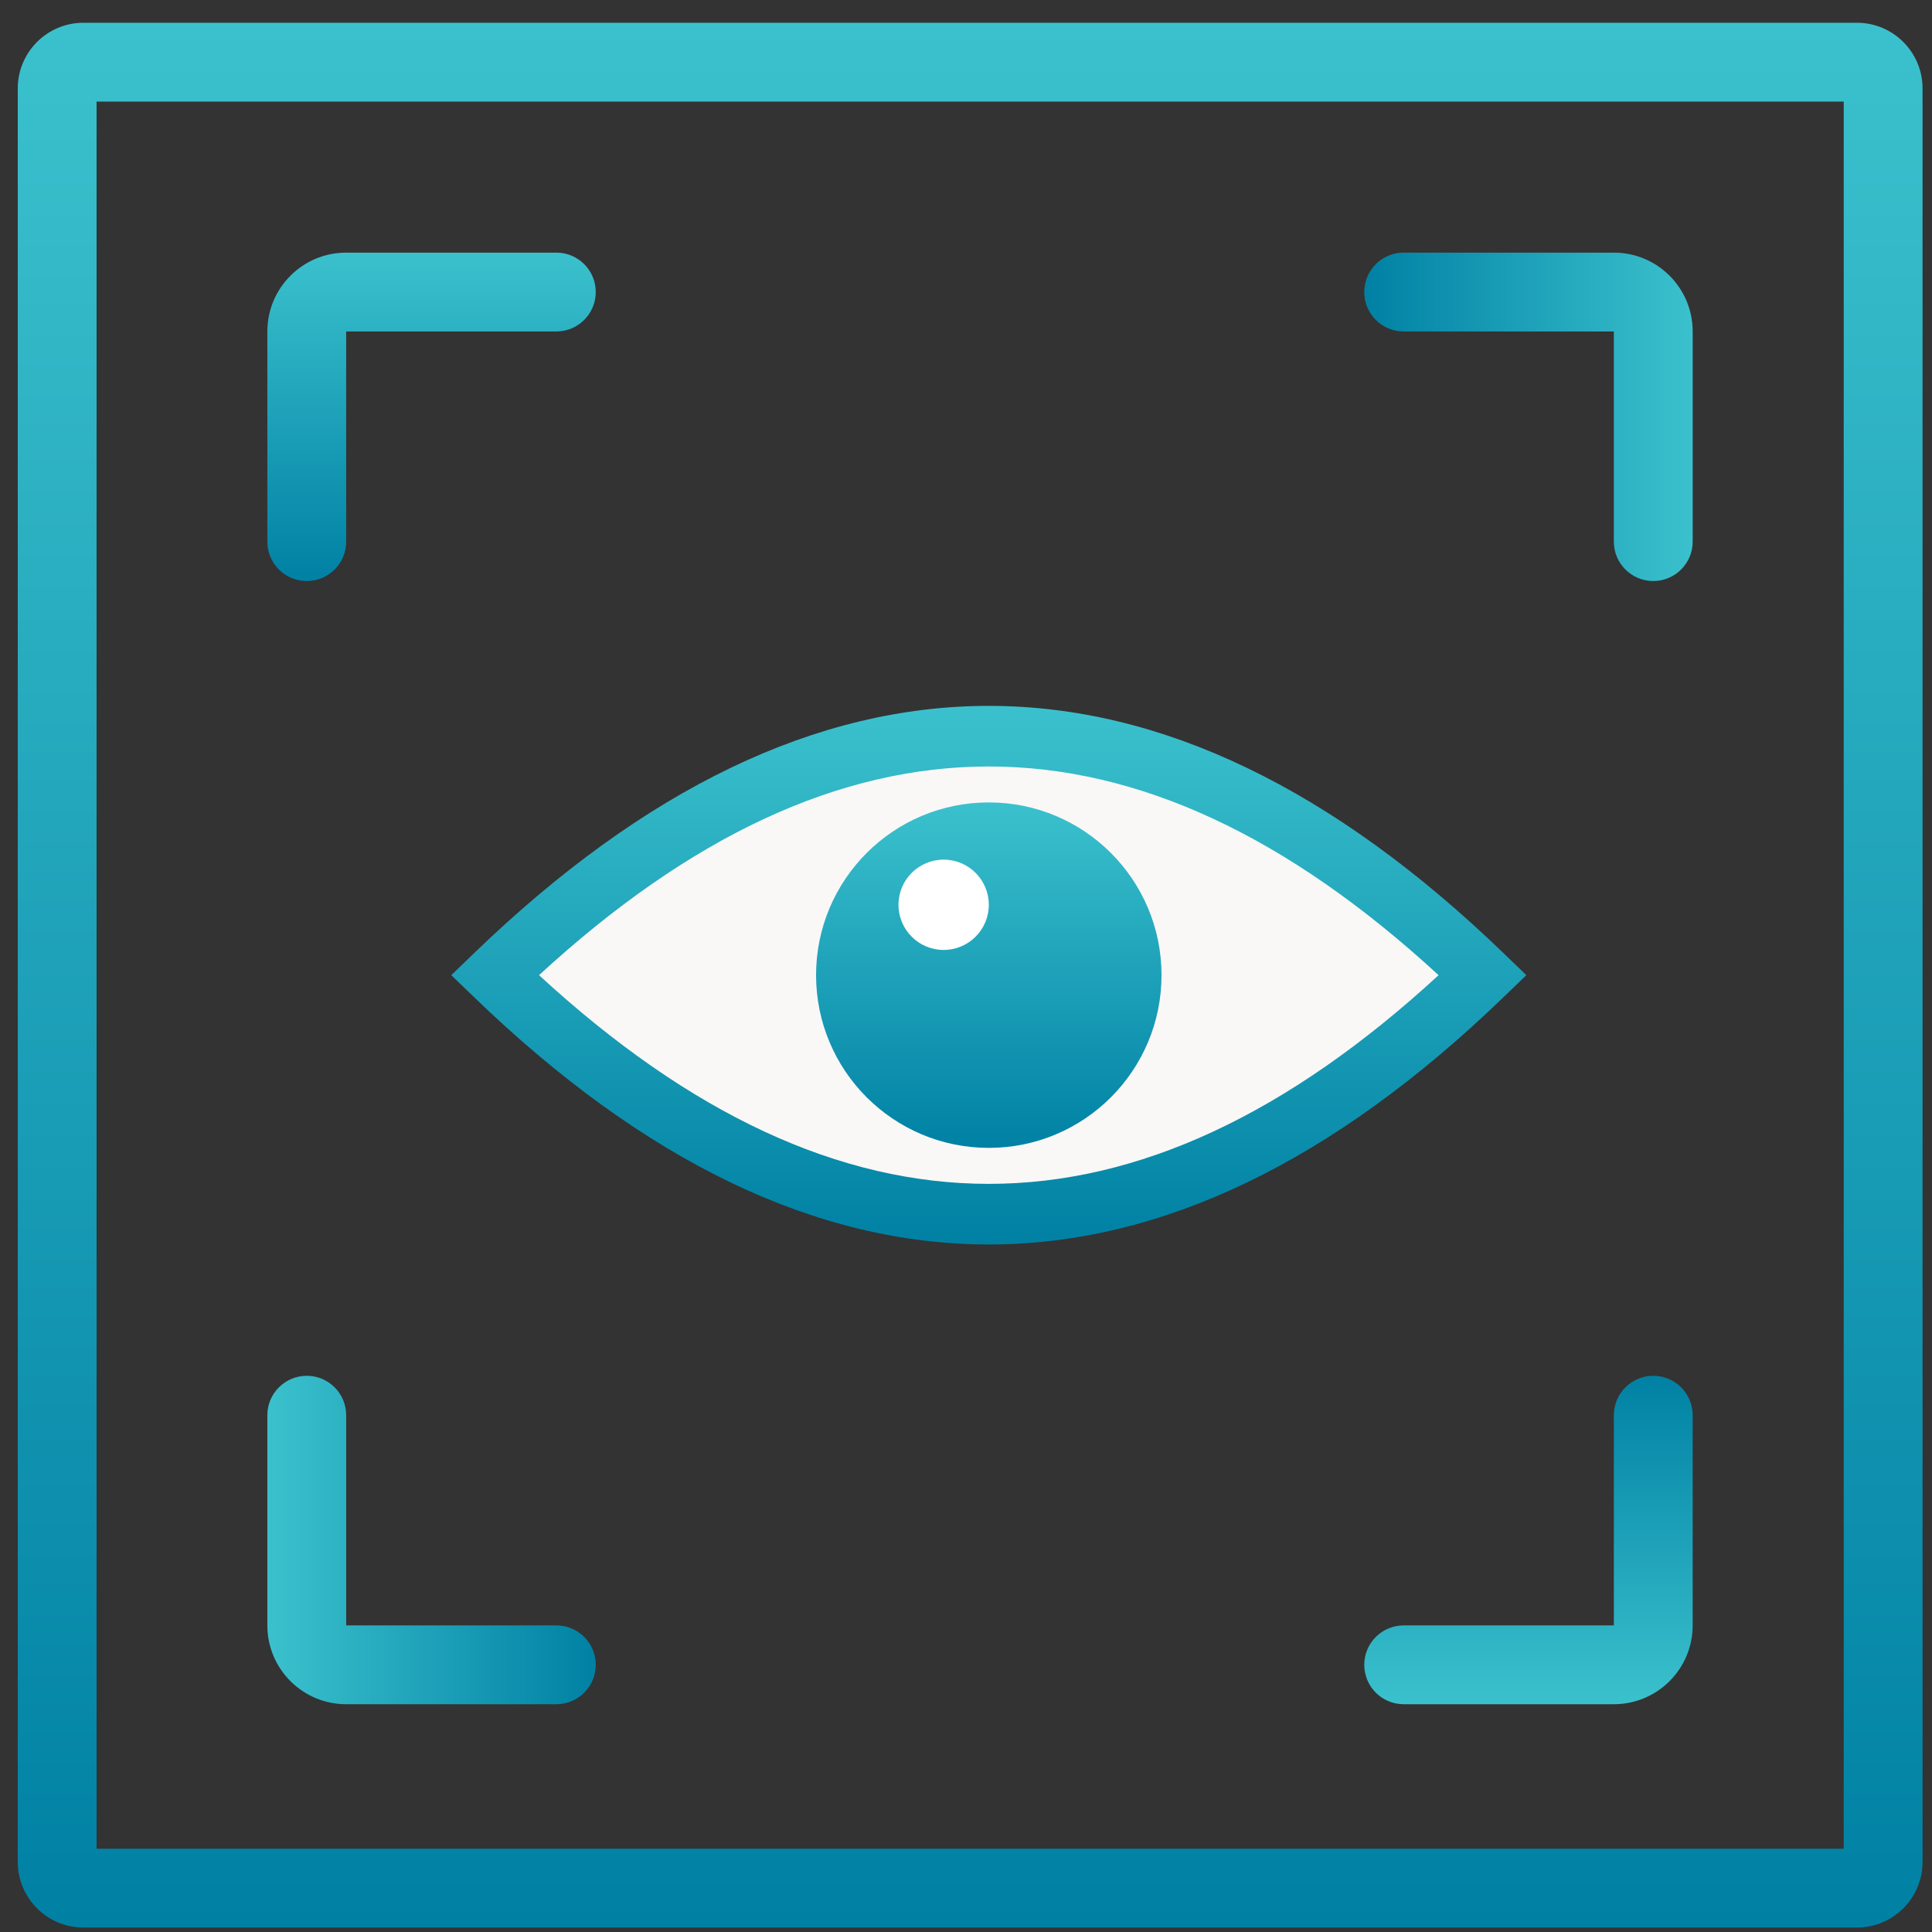 <svg width="71" height="71" viewBox="0 0 71 71" fill="none" xmlns="http://www.w3.org/2000/svg">
<rect x="0" y="0" width="71" height="71" fill="#333333" stroke="none"/>
<path fill-rule="evenodd" clip-rule="evenodd" d="M3.549 3.733V67.94H67.756V3.733H3.549ZM3.067 0.836C1.734 0.836 0.653 1.917 0.653 3.25V68.422C0.653 69.756 1.734 70.836 3.067 70.836H68.239C69.572 70.836 70.653 69.756 70.653 68.422V3.25C70.653 1.917 69.572 0.836 68.239 0.836H3.067Z" fill="url(#paint0_linear_2_281)"/>
<path d="M54.488 35.836C42.388 47.522 30.288 47.522 18.185 35.836C30.286 24.149 42.386 24.149 54.488 35.836Z" fill="#F9F8F7"/>
<path fill-rule="evenodd" clip-rule="evenodd" d="M59.308 9.284C60.908 9.284 62.205 10.581 62.205 12.181L62.205 19.905C62.205 20.705 61.556 21.353 60.756 21.353C59.957 21.353 59.308 20.705 59.308 19.905L59.308 12.181L51.584 12.181C50.784 12.181 50.136 11.532 50.136 10.732C50.136 9.932 50.784 9.284 51.584 9.284L59.308 9.284Z" fill="url(#paint1_linear_2_281)"/>
<path fill-rule="evenodd" clip-rule="evenodd" d="M9.825 12.181C9.825 10.581 11.122 9.284 12.722 9.284H20.446C21.246 9.284 21.894 9.932 21.894 10.732C21.894 11.532 21.246 12.181 20.446 12.181H12.722V19.905C12.722 20.705 12.074 21.353 11.274 21.353C10.474 21.353 9.825 20.705 9.825 19.905V12.181Z" fill="url(#paint2_linear_2_281)"/>
<path fill-rule="evenodd" clip-rule="evenodd" d="M12.722 62.629C11.122 62.629 9.825 61.332 9.825 59.733L9.825 52.009C9.825 51.209 10.474 50.56 11.274 50.56C12.074 50.56 12.722 51.209 12.722 52.009L12.722 59.733L20.446 59.733C21.246 59.733 21.894 60.381 21.894 61.181C21.894 61.981 21.246 62.629 20.446 62.629L12.722 62.629Z" fill="url(#paint3_linear_2_281)"/>
<path fill-rule="evenodd" clip-rule="evenodd" d="M62.205 59.733C62.205 61.332 60.908 62.629 59.308 62.629L51.584 62.629C50.784 62.629 50.136 61.981 50.136 61.181C50.136 60.381 50.784 59.733 51.584 59.733L59.308 59.733L59.308 52.009C59.308 51.209 59.957 50.56 60.756 50.56C61.556 50.56 62.205 51.209 62.205 52.009L62.205 59.733Z" fill="url(#paint4_linear_2_281)"/>
<path d="M36.338 45.734C30.015 45.734 23.692 42.701 17.414 36.638L16.584 35.837L17.414 35.036C29.97 22.909 42.706 22.909 55.262 35.036L56.092 35.837L55.262 36.638C48.984 42.701 42.661 45.734 36.338 45.734V45.734ZM19.809 35.837C30.921 46.063 41.755 46.063 52.867 35.837C41.755 25.611 30.921 25.611 19.809 35.837Z" fill="url(#paint5_linear_2_281)"/>
<path d="M36.338 42.184C39.844 42.184 42.685 39.342 42.685 35.836C42.685 32.33 39.844 29.488 36.338 29.488C32.832 29.488 29.99 32.33 29.99 35.836C29.99 39.342 32.832 42.184 36.338 42.184Z" fill="url(#paint6_linear_2_281)"/>
<path d="M34.678 34.91C35.595 34.91 36.338 34.167 36.338 33.25C36.338 32.334 35.595 31.591 34.678 31.591C33.762 31.591 33.019 32.334 33.019 33.25C33.019 34.167 33.762 34.91 34.678 34.91Z" fill="white"/>
<defs>
<linearGradient id="paint0_linear_2_281" x1="35.653" y1="0.836" x2="35.653" y2="70.836" gradientUnits="userSpaceOnUse">
<stop stop-color="#3BC1CD"/>
<stop offset="1" stop-color="#0081A4"/>
</linearGradient>
<linearGradient id="paint1_linear_2_281" x1="62.205" y1="15.319" x2="50.136" y2="15.319" gradientUnits="userSpaceOnUse">
<stop stop-color="#3BC1CD"/>
<stop offset="1" stop-color="#0081A4"/>
</linearGradient>
<linearGradient id="paint2_linear_2_281" x1="15.86" y1="9.284" x2="15.86" y2="21.353" gradientUnits="userSpaceOnUse">
<stop stop-color="#3BC1CD"/>
<stop offset="1" stop-color="#0081A4"/>
</linearGradient>
<linearGradient id="paint3_linear_2_281" x1="9.825" y1="56.595" x2="21.894" y2="56.595" gradientUnits="userSpaceOnUse">
<stop stop-color="#3BC1CD"/>
<stop offset="1" stop-color="#0081A4"/>
</linearGradient>
<linearGradient id="paint4_linear_2_281" x1="56.17" y1="62.629" x2="56.17" y2="50.56" gradientUnits="userSpaceOnUse">
<stop stop-color="#3BC1CD"/>
<stop offset="1" stop-color="#0081A4"/>
</linearGradient>
<linearGradient id="paint5_linear_2_281" x1="36.338" y1="25.941" x2="36.338" y2="45.734" gradientUnits="userSpaceOnUse">
<stop stop-color="#3BC1CD"/>
<stop offset="1" stop-color="#0081A4"/>
</linearGradient>
<linearGradient id="paint6_linear_2_281" x1="36.338" y1="29.488" x2="36.338" y2="42.184" gradientUnits="userSpaceOnUse">
<stop stop-color="#3BC1CD"/>
<stop offset="1" stop-color="#0081A4"/>
</linearGradient>
</defs>
</svg>
